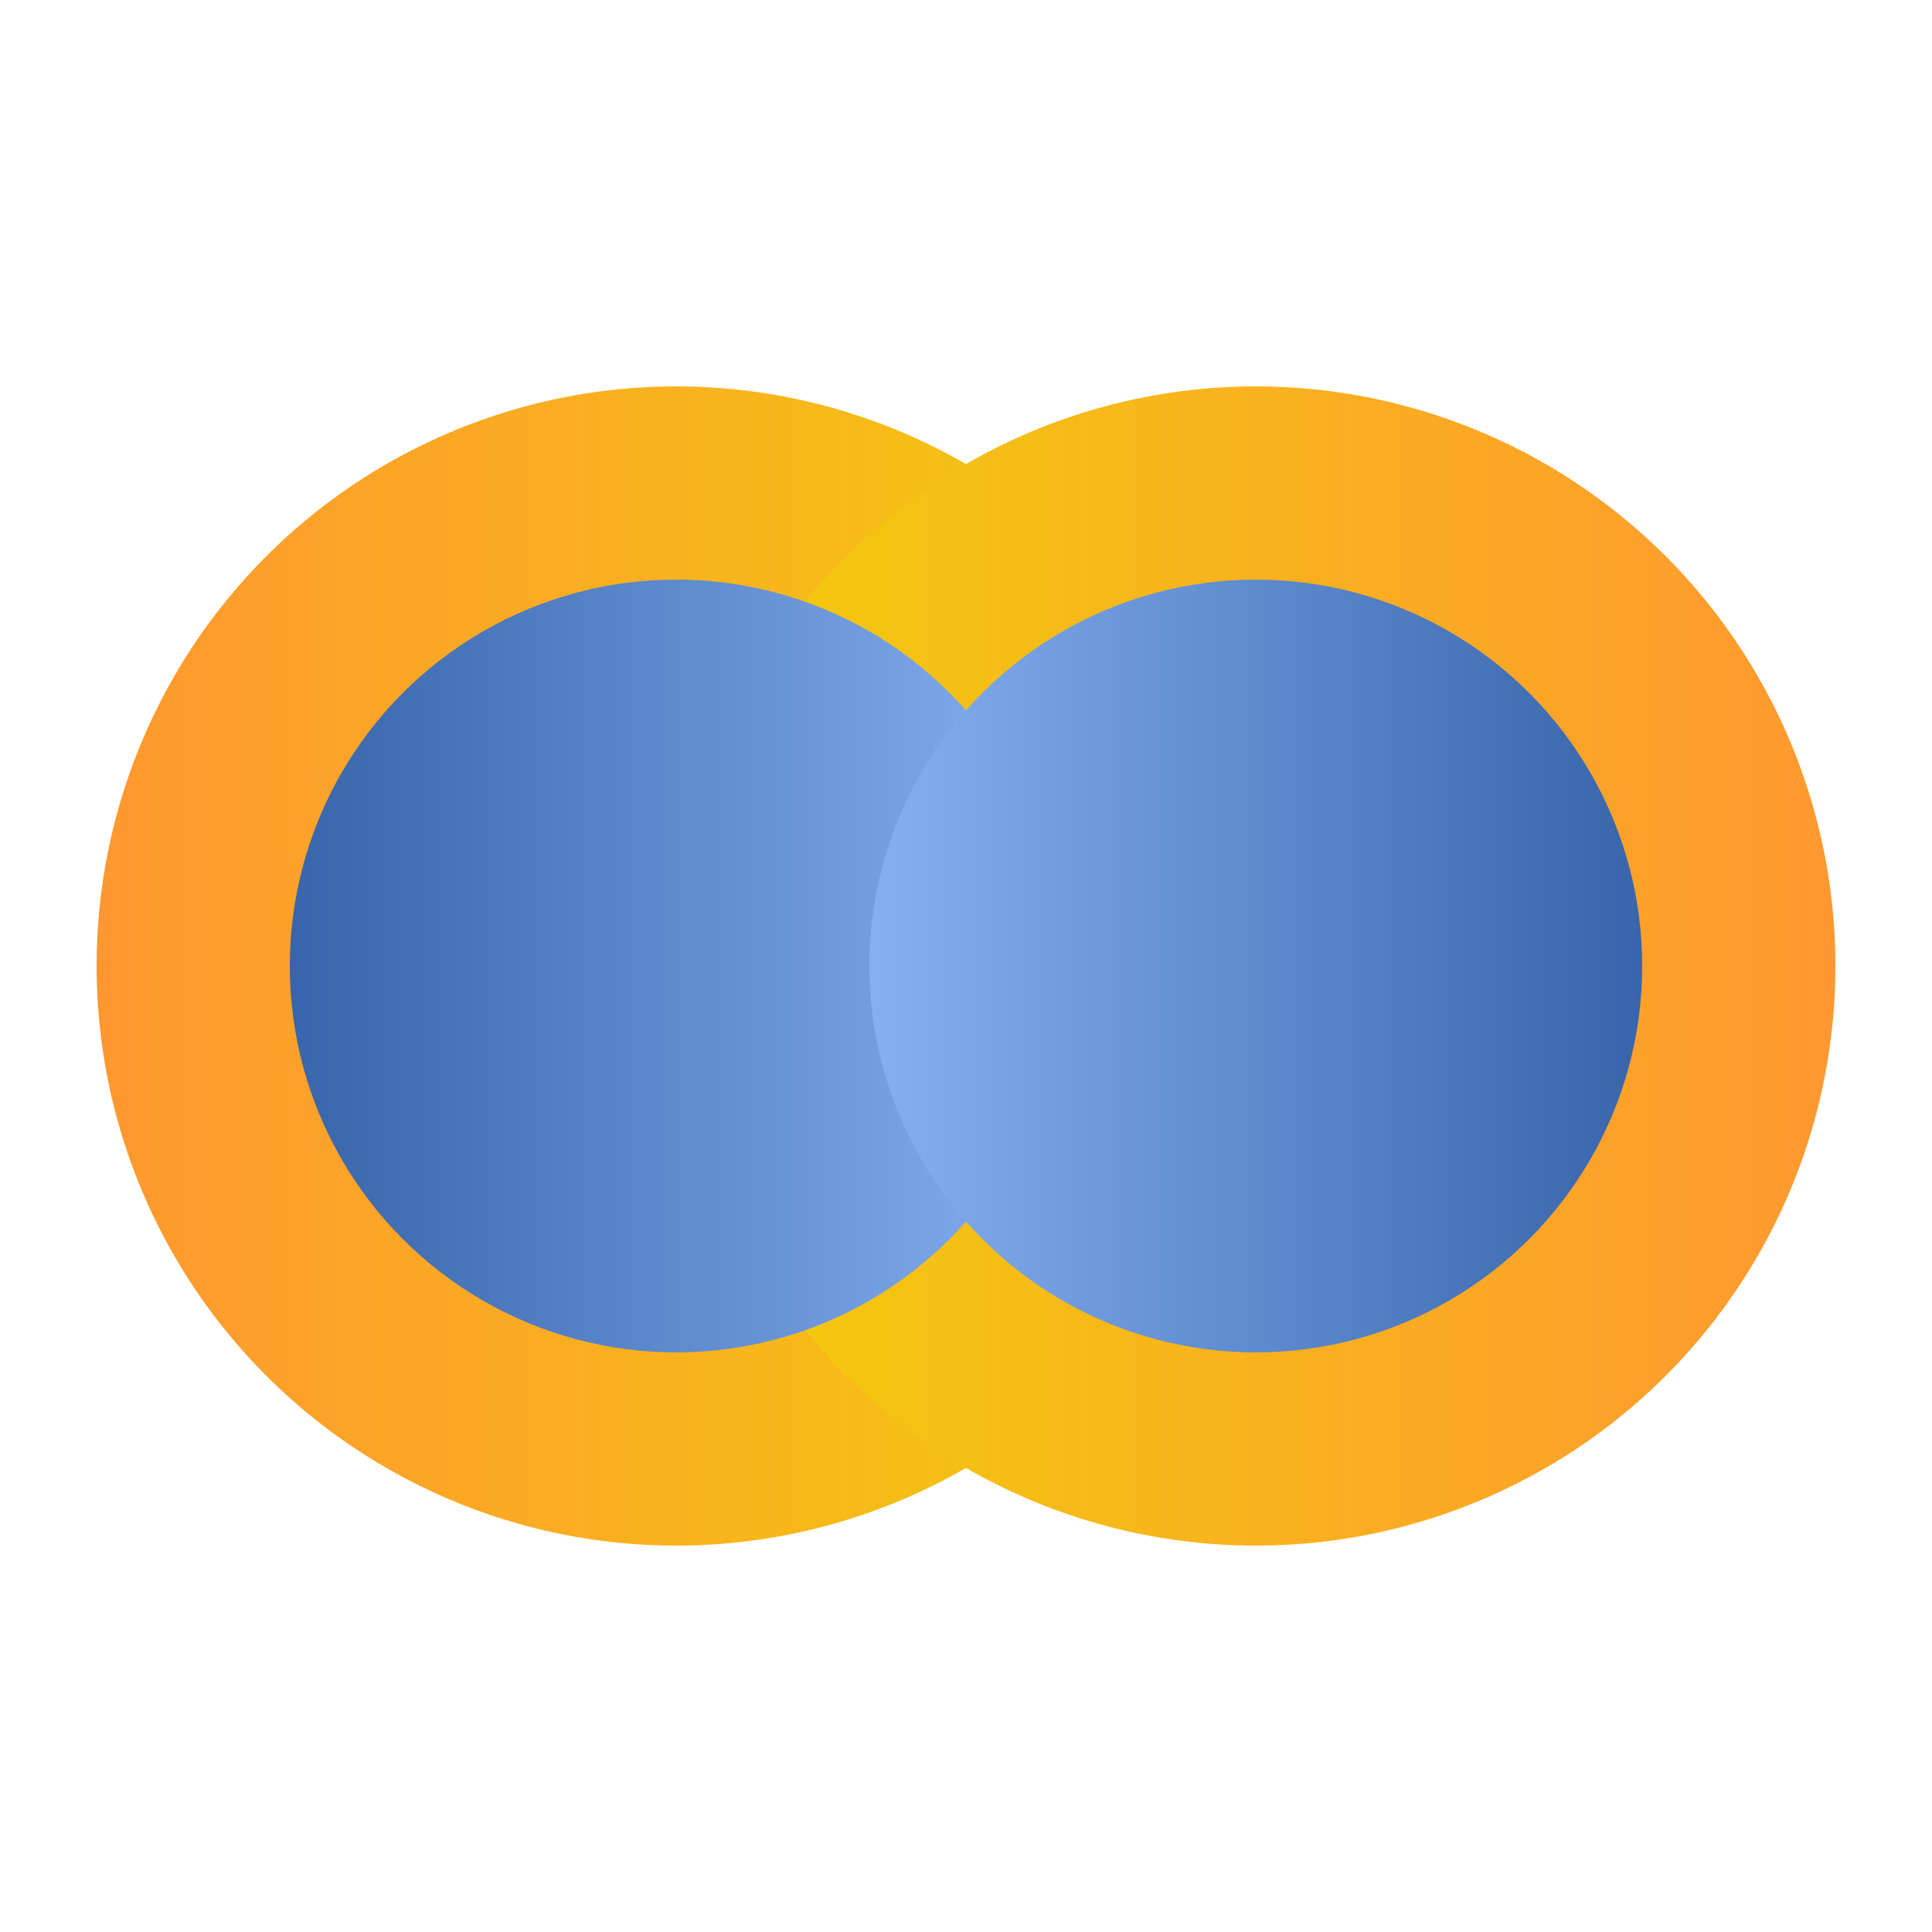 <svg width="100%" height="100%" viewBox="0 0 50 50" version="1.1" xmlns="http://www.w3.org/2000/svg"
    xmlns:xlink="http://www.w3.org/1999/xlink" xml:space="preserve">
    <defs>
        <linearGradient id="grad1" x1="0%" y1="0%" x2="100%" y2="0%">
            <stop offset="0%" style="stop-color:#f2cc0c;stop-opacity:1" />
            <stop offset="100%" style="stop-color:#ff9830;stop-opacity:1" />
        </linearGradient>
        <linearGradient id="grad2" x1="0%" y1="0%" x2="100%" y2="0%">
            <stop offset="0%" style="stop-color:#ff9830;stop-opacity:1" />
            <stop offset="100%" style="stop-color:#f2cc0c;stop-opacity:1" />
        </linearGradient>
        <linearGradient id="grad3" x1="0%" y1="0%" x2="100%" y2="0%">
            <stop offset="0%" style="stop-color:#3865ab;stop-opacity:1" />
            <stop offset="100%" style="stop-color:#84aff1;stop-opacity:1" />
        </linearGradient>
        <linearGradient id="grad4" x1="0%" y1="0%" x2="100%" y2="0%">
            <stop offset="0%" style="stop-color:#84aff1;stop-opacity:1" />
            <stop offset="100%" style="stop-color:#3865ab;stop-opacity:1" />
        </linearGradient>
    </defs>
    <g>
        <circle cx="35%" cy="50%" r="15" fill="url(#grad2)"/>
        <circle cx="65%" cy="50%" r="15" fill="url(#grad1)"/>
        <circle cx="35%" cy="50%" r="10" fill="url(#grad3)"/>
        <circle cx="65%" cy="50%" r="10" fill="url(#grad4)"/>
    </g>
</svg>